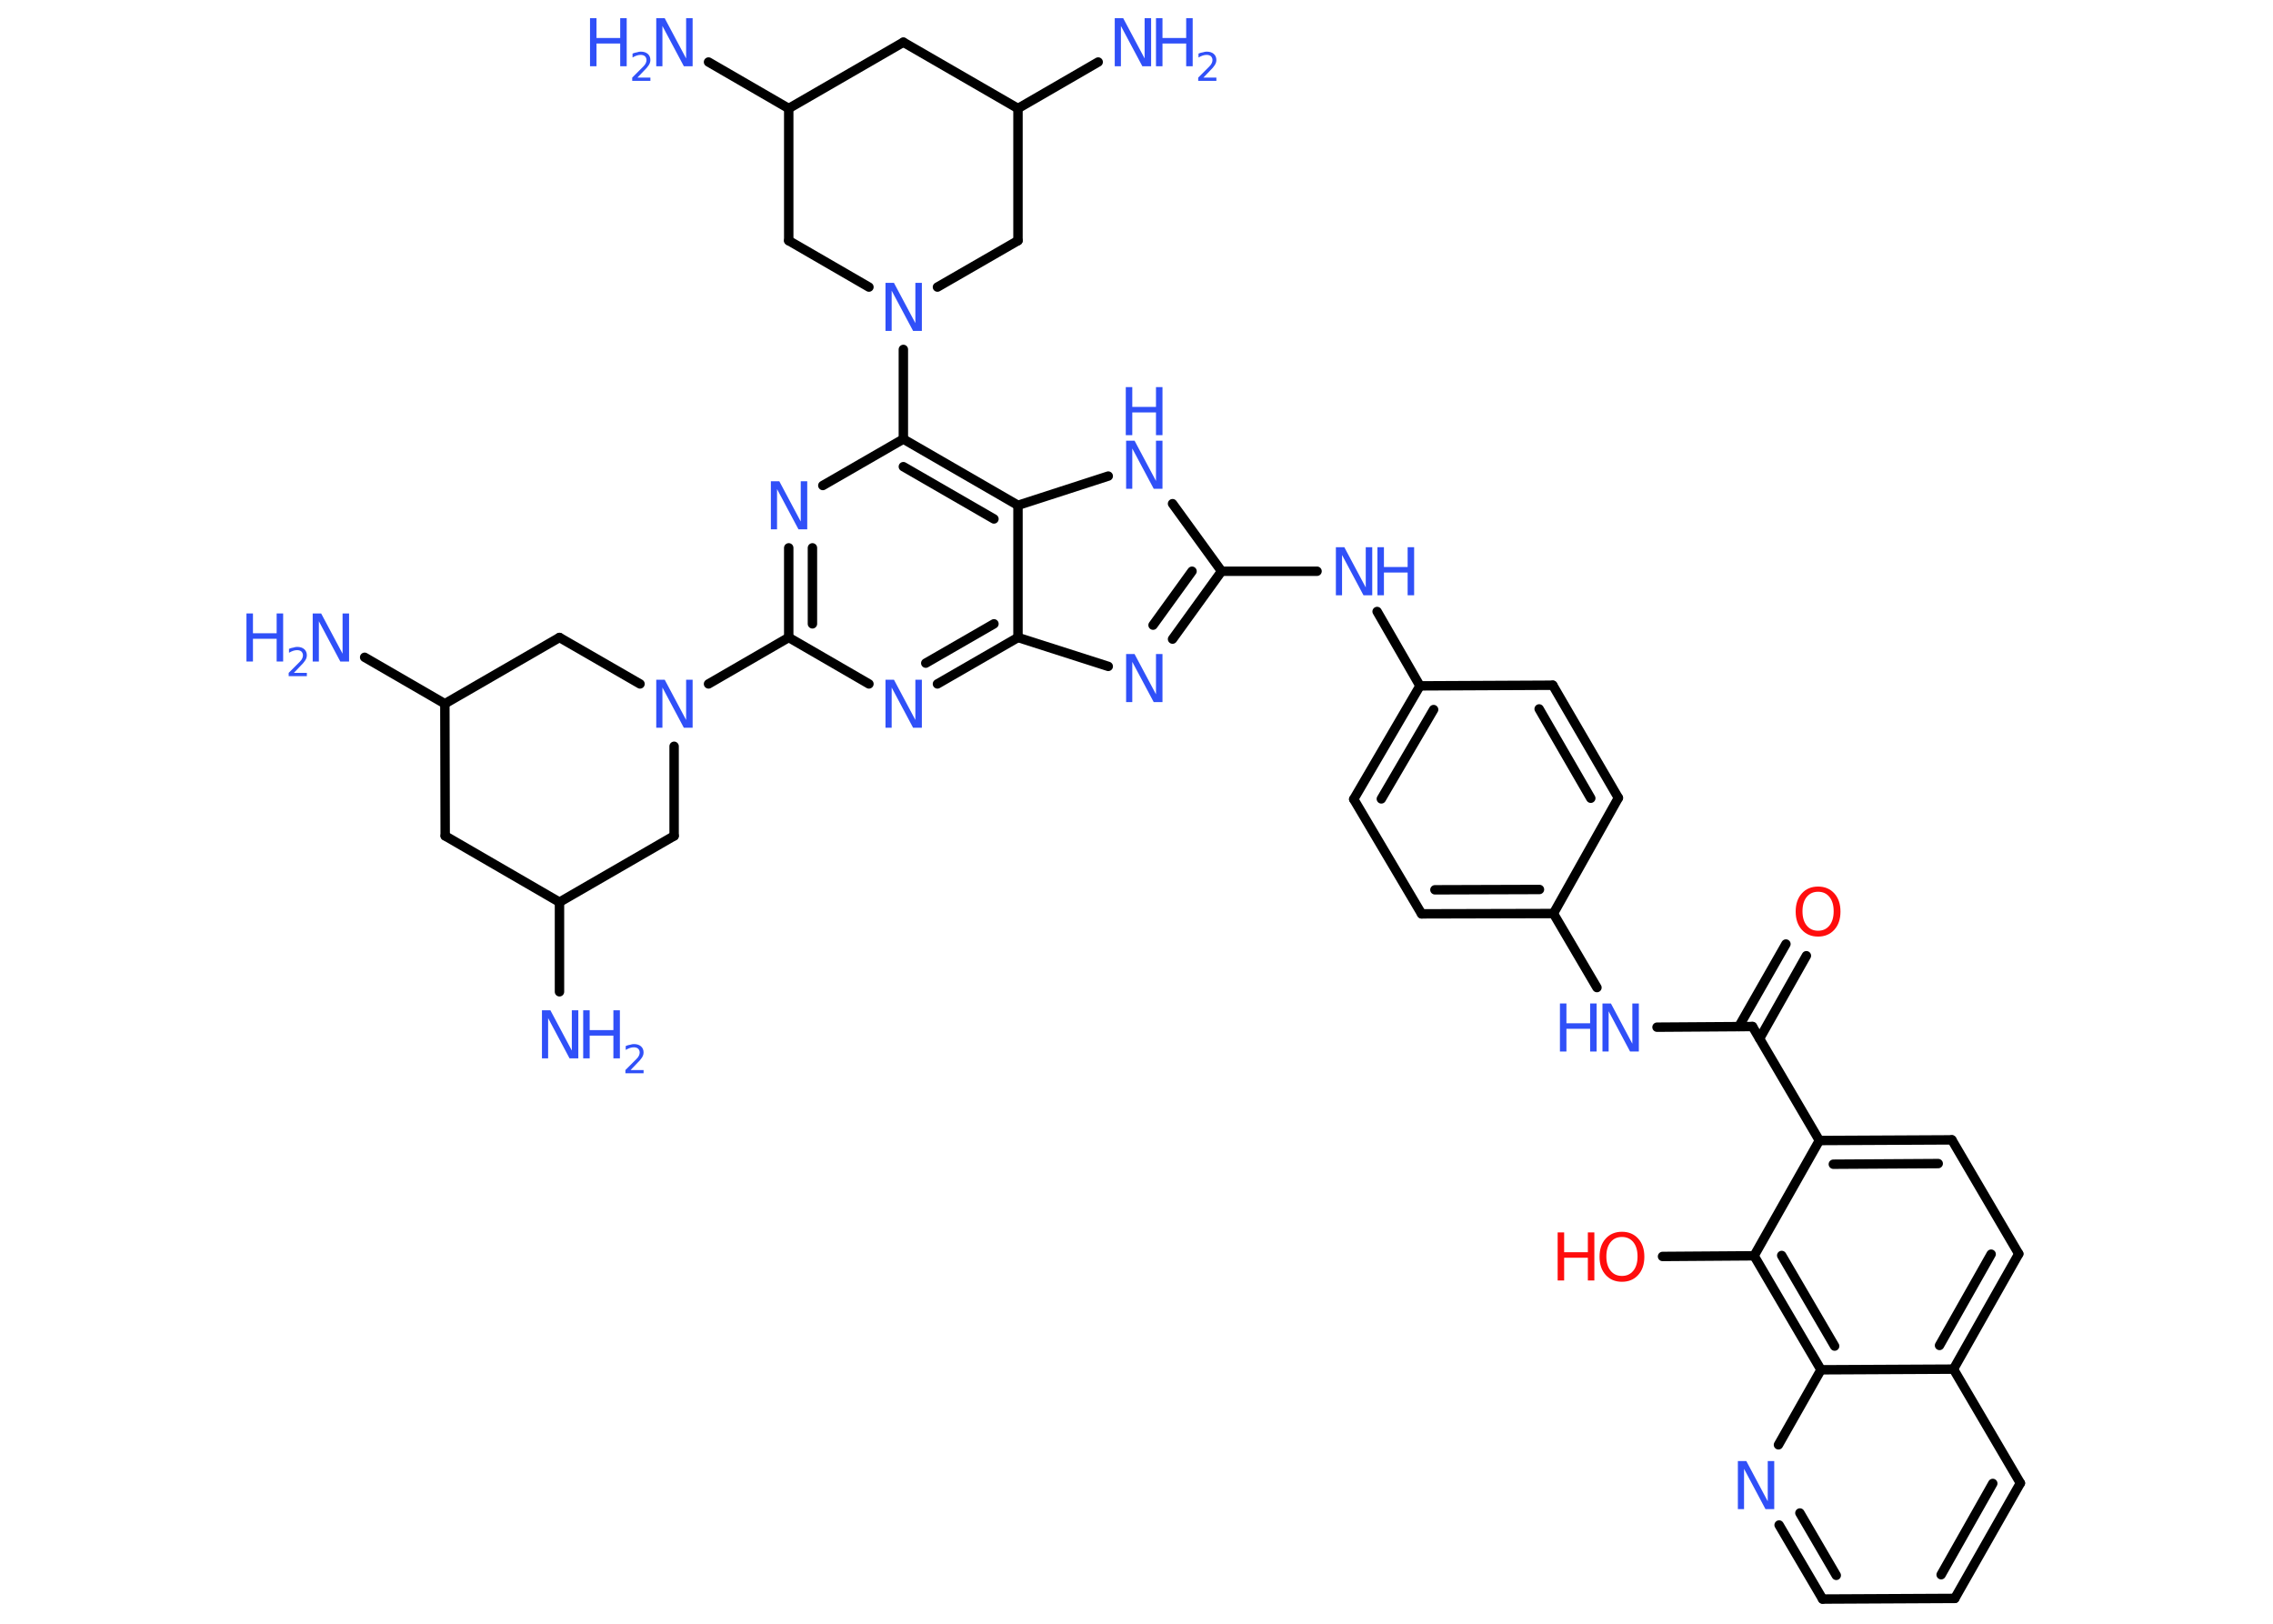 <?xml version='1.0' encoding='UTF-8'?>
<!DOCTYPE svg PUBLIC "-//W3C//DTD SVG 1.1//EN" "http://www.w3.org/Graphics/SVG/1.1/DTD/svg11.dtd">
<svg version='1.2' xmlns='http://www.w3.org/2000/svg' xmlns:xlink='http://www.w3.org/1999/xlink' width='70.0mm' height='50.0mm' viewBox='0 0 70.0 50.0'>
  <desc>Generated by the Chemistry Development Kit (http://github.com/cdk)</desc>
  <g stroke-linecap='round' stroke-linejoin='round' stroke='#000000' stroke-width='.29' fill='#3050F8'>
    <rect x='.0' y='.0' width='70.0' height='50.0' fill='#FFFFFF' stroke='none'/>
    <g id='mol1' class='mol'>
      <line id='mol1bnd1' class='bond' x1='11.23' y1='20.24' x2='13.7' y2='21.67'/>
      <line id='mol1bnd2' class='bond' x1='13.7' y1='21.67' x2='13.71' y2='25.74'/>
      <line id='mol1bnd3' class='bond' x1='13.71' y1='25.74' x2='17.23' y2='27.78'/>
      <line id='mol1bnd4' class='bond' x1='17.23' y1='27.78' x2='17.23' y2='30.54'/>
      <line id='mol1bnd5' class='bond' x1='17.23' y1='27.78' x2='20.76' y2='25.74'/>
      <line id='mol1bnd6' class='bond' x1='20.76' y1='25.74' x2='20.76' y2='22.98'/>
      <line id='mol1bnd7' class='bond' x1='21.82' y1='21.06' x2='24.29' y2='19.63'/>
      <g id='mol1bnd8' class='bond'>
        <line x1='24.29' y1='16.87' x2='24.29' y2='19.63'/>
        <line x1='25.02' y1='16.87' x2='25.02' y2='19.21'/>
      </g>
      <line id='mol1bnd9' class='bond' x1='25.34' y1='14.95' x2='27.82' y2='13.52'/>
      <line id='mol1bnd10' class='bond' x1='27.82' y1='13.52' x2='27.82' y2='10.76'/>
      <line id='mol1bnd11' class='bond' x1='26.76' y1='8.84' x2='24.29' y2='7.41'/>
      <line id='mol1bnd12' class='bond' x1='24.29' y1='7.41' x2='24.29' y2='3.34'/>
      <line id='mol1bnd13' class='bond' x1='24.29' y1='3.34' x2='21.82' y2='1.91'/>
      <line id='mol1bnd14' class='bond' x1='24.29' y1='3.34' x2='27.82' y2='1.3'/>
      <line id='mol1bnd15' class='bond' x1='27.82' y1='1.3' x2='31.35' y2='3.34'/>
      <line id='mol1bnd16' class='bond' x1='31.35' y1='3.34' x2='33.82' y2='1.91'/>
      <line id='mol1bnd17' class='bond' x1='31.35' y1='3.34' x2='31.35' y2='7.41'/>
      <line id='mol1bnd18' class='bond' x1='28.87' y1='8.84' x2='31.35' y2='7.41'/>
      <g id='mol1bnd19' class='bond'>
        <line x1='31.35' y1='15.56' x2='27.82' y2='13.52'/>
        <line x1='30.61' y1='15.98' x2='27.82' y2='14.37'/>
      </g>
      <line id='mol1bnd20' class='bond' x1='31.35' y1='15.56' x2='34.13' y2='14.66'/>
      <line id='mol1bnd21' class='bond' x1='36.11' y1='15.51' x2='37.62' y2='17.59'/>
      <line id='mol1bnd22' class='bond' x1='37.62' y1='17.59' x2='40.56' y2='17.59'/>
      <line id='mol1bnd23' class='bond' x1='42.41' y1='18.83' x2='43.73' y2='21.12'/>
      <g id='mol1bnd24' class='bond'>
        <line x1='43.73' y1='21.12' x2='41.69' y2='24.61'/>
        <line x1='44.15' y1='21.85' x2='42.54' y2='24.6'/>
      </g>
      <line id='mol1bnd25' class='bond' x1='41.69' y1='24.61' x2='43.78' y2='28.14'/>
      <g id='mol1bnd26' class='bond'>
        <line x1='43.78' y1='28.14' x2='47.84' y2='28.13'/>
        <line x1='44.19' y1='27.4' x2='47.41' y2='27.39'/>
      </g>
      <line id='mol1bnd27' class='bond' x1='47.84' y1='28.13' x2='49.18' y2='30.41'/>
      <line id='mol1bnd28' class='bond' x1='51.03' y1='31.63' x2='53.97' y2='31.61'/>
      <g id='mol1bnd29' class='bond'>
        <line x1='53.55' y1='31.61' x2='55.0' y2='29.07'/>
        <line x1='54.19' y1='31.98' x2='55.63' y2='29.43'/>
      </g>
      <line id='mol1bnd30' class='bond' x1='53.97' y1='31.61' x2='56.03' y2='35.12'/>
      <g id='mol1bnd31' class='bond'>
        <line x1='60.11' y1='35.1' x2='56.03' y2='35.12'/>
        <line x1='59.69' y1='35.83' x2='56.46' y2='35.85'/>
      </g>
      <line id='mol1bnd32' class='bond' x1='60.11' y1='35.1' x2='62.17' y2='38.61'/>
      <g id='mol1bnd33' class='bond'>
        <line x1='60.16' y1='42.16' x2='62.17' y2='38.61'/>
        <line x1='59.73' y1='41.43' x2='61.32' y2='38.62'/>
      </g>
      <line id='mol1bnd34' class='bond' x1='60.16' y1='42.16' x2='62.22' y2='45.67'/>
      <g id='mol1bnd35' class='bond'>
        <line x1='60.2' y1='49.22' x2='62.22' y2='45.67'/>
        <line x1='59.78' y1='48.49' x2='61.37' y2='45.68'/>
      </g>
      <line id='mol1bnd36' class='bond' x1='60.2' y1='49.22' x2='56.13' y2='49.24'/>
      <g id='mol1bnd37' class='bond'>
        <line x1='54.79' y1='46.96' x2='56.13' y2='49.24'/>
        <line x1='55.43' y1='46.59' x2='56.55' y2='48.51'/>
      </g>
      <line id='mol1bnd38' class='bond' x1='54.77' y1='44.49' x2='56.08' y2='42.18'/>
      <line id='mol1bnd39' class='bond' x1='60.16' y1='42.16' x2='56.08' y2='42.18'/>
      <g id='mol1bnd40' class='bond'>
        <line x1='54.02' y1='38.67' x2='56.08' y2='42.18'/>
        <line x1='54.87' y1='38.66' x2='56.5' y2='41.45'/>
      </g>
      <line id='mol1bnd41' class='bond' x1='56.03' y1='35.12' x2='54.02' y2='38.67'/>
      <line id='mol1bnd42' class='bond' x1='54.02' y1='38.67' x2='51.2' y2='38.69'/>
      <line id='mol1bnd43' class='bond' x1='47.84' y1='28.13' x2='49.84' y2='24.57'/>
      <g id='mol1bnd44' class='bond'>
        <line x1='49.84' y1='24.57' x2='47.82' y2='21.1'/>
        <line x1='48.99' y1='24.58' x2='47.4' y2='21.83'/>
      </g>
      <line id='mol1bnd45' class='bond' x1='43.73' y1='21.12' x2='47.82' y2='21.1'/>
      <g id='mol1bnd46' class='bond'>
        <line x1='36.11' y1='19.68' x2='37.62' y2='17.59'/>
        <line x1='35.51' y1='19.25' x2='36.71' y2='17.59'/>
      </g>
      <line id='mol1bnd47' class='bond' x1='34.13' y1='20.52' x2='31.35' y2='19.63'/>
      <line id='mol1bnd48' class='bond' x1='31.35' y1='15.56' x2='31.35' y2='19.63'/>
      <g id='mol1bnd49' class='bond'>
        <line x1='28.87' y1='21.06' x2='31.35' y2='19.63'/>
        <line x1='28.51' y1='20.42' x2='30.61' y2='19.21'/>
      </g>
      <line id='mol1bnd50' class='bond' x1='24.29' y1='19.63' x2='26.76' y2='21.06'/>
      <line id='mol1bnd51' class='bond' x1='19.71' y1='21.06' x2='17.23' y2='19.63'/>
      <line id='mol1bnd52' class='bond' x1='13.7' y1='21.67' x2='17.23' y2='19.63'/>
      <g id='mol1atm1' class='atom'>
        <path d='M9.62 18.89h.27l.66 1.24v-1.24h.2v1.48h-.27l-.66 -1.24v1.24h-.19v-1.48z' stroke='none'/>
        <path d='M7.59 18.89h.2v.61h.73v-.61h.2v1.48h-.2v-.7h-.73v.7h-.2v-1.48z' stroke='none'/>
        <path d='M9.03 20.72h.42v.1h-.56v-.1q.07 -.07 .19 -.19q.12 -.12 .15 -.15q.06 -.06 .08 -.11q.02 -.05 .02 -.09q.0 -.07 -.05 -.12q-.05 -.04 -.13 -.04q-.06 .0 -.12 .02q-.06 .02 -.13 .06v-.12q.07 -.03 .14 -.04q.06 -.02 .11 -.02q.14 .0 .22 .07q.08 .07 .08 .19q.0 .05 -.02 .1q-.02 .05 -.07 .11q-.01 .02 -.09 .1q-.08 .08 -.22 .23z' stroke='none'/>
      </g>
      <g id='mol1atm5' class='atom'>
        <path d='M16.68 31.11h.27l.66 1.24v-1.24h.2v1.48h-.27l-.66 -1.24v1.24h-.19v-1.48z' stroke='none'/>
        <path d='M17.96 31.11h.2v.61h.73v-.61h.2v1.48h-.2v-.7h-.73v.7h-.2v-1.48z' stroke='none'/>
        <path d='M19.4 32.95h.42v.1h-.56v-.1q.07 -.07 .19 -.19q.12 -.12 .15 -.15q.06 -.06 .08 -.11q.02 -.05 .02 -.09q.0 -.07 -.05 -.12q-.05 -.04 -.13 -.04q-.06 .0 -.12 .02q-.06 .02 -.13 .06v-.12q.07 -.03 .14 -.04q.06 -.02 .11 -.02q.14 .0 .22 .07q.08 .07 .08 .19q.0 .05 -.02 .1q-.02 .05 -.07 .11q-.01 .02 -.09 .1q-.08 .08 -.22 .23z' stroke='none'/>
      </g>
      <path id='mol1atm7' class='atom' d='M20.2 20.93h.27l.66 1.24v-1.24h.2v1.48h-.27l-.66 -1.24v1.24h-.19v-1.48z' stroke='none'/>
      <path id='mol1atm9' class='atom' d='M23.73 14.82h.27l.66 1.24v-1.24h.2v1.48h-.27l-.66 -1.24v1.24h-.19v-1.48z' stroke='none'/>
      <path id='mol1atm11' class='atom' d='M27.26 8.71h.27l.66 1.24v-1.24h.2v1.48h-.27l-.66 -1.24v1.24h-.19v-1.48z' stroke='none'/>
      <g id='mol1atm14' class='atom'>
        <path d='M20.2 .56h.27l.66 1.24v-1.24h.2v1.48h-.27l-.66 -1.24v1.24h-.19v-1.48z' stroke='none'/>
        <path d='M18.17 .56h.2v.61h.73v-.61h.2v1.48h-.2v-.7h-.73v.7h-.2v-1.48z' stroke='none'/>
        <path d='M19.61 2.39h.42v.1h-.56v-.1q.07 -.07 .19 -.19q.12 -.12 .15 -.15q.06 -.06 .08 -.11q.02 -.05 .02 -.09q.0 -.07 -.05 -.12q-.05 -.04 -.13 -.04q-.06 .0 -.12 .02q-.06 .02 -.13 .06v-.12q.07 -.03 .14 -.04q.06 -.02 .11 -.02q.14 .0 .22 .07q.08 .07 .08 .19q.0 .05 -.02 .1q-.02 .05 -.07 .11q-.01 .02 -.09 .1q-.08 .08 -.22 .23z' stroke='none'/>
      </g>
      <g id='mol1atm17' class='atom'>
        <path d='M34.32 .56h.27l.66 1.24v-1.24h.2v1.48h-.27l-.66 -1.24v1.24h-.19v-1.48z' stroke='none'/>
        <path d='M35.6 .56h.2v.61h.73v-.61h.2v1.48h-.2v-.7h-.73v.7h-.2v-1.48z' stroke='none'/>
        <path d='M37.04 2.39h.42v.1h-.56v-.1q.07 -.07 .19 -.19q.12 -.12 .15 -.15q.06 -.06 .08 -.11q.02 -.05 .02 -.09q.0 -.07 -.05 -.12q-.05 -.04 -.13 -.04q-.06 .0 -.12 .02q-.06 .02 -.13 .06v-.12q.07 -.03 .14 -.04q.06 -.02 .11 -.02q.14 .0 .22 .07q.08 .07 .08 .19q.0 .05 -.02 .1q-.02 .05 -.07 .11q-.01 .02 -.09 .1q-.08 .08 -.22 .23z' stroke='none'/>
      </g>
      <g id='mol1atm20' class='atom'>
        <path d='M34.67 13.57h.27l.66 1.24v-1.24h.2v1.48h-.27l-.66 -1.24v1.24h-.19v-1.48z' stroke='none'/>
        <path d='M34.67 11.92h.2v.61h.73v-.61h.2v1.48h-.2v-.7h-.73v.7h-.2v-1.48z' stroke='none'/>
      </g>
      <g id='mol1atm22' class='atom'>
        <path d='M41.13 16.85h.27l.66 1.24v-1.24h.2v1.48h-.27l-.66 -1.24v1.24h-.19v-1.48z' stroke='none'/>
        <path d='M42.42 16.85h.2v.61h.73v-.61h.2v1.48h-.2v-.7h-.73v.7h-.2v-1.48z' stroke='none'/>
      </g>
      <g id='mol1atm27' class='atom'>
        <path d='M49.34 30.9h.27l.66 1.24v-1.24h.2v1.48h-.27l-.66 -1.24v1.24h-.19v-1.48z' stroke='none'/>
        <path d='M48.04 30.9h.2v.61h.73v-.61h.2v1.48h-.2v-.7h-.73v.7h-.2v-1.48z' stroke='none'/>
      </g>
      <path id='mol1atm29' class='atom' d='M55.99 27.46q-.22 .0 -.35 .16q-.13 .16 -.13 .44q.0 .28 .13 .44q.13 .16 .35 .16q.22 .0 .35 -.16q.13 -.16 .13 -.44q.0 -.28 -.13 -.44q-.13 -.16 -.35 -.16zM55.99 27.3q.31 .0 .5 .21q.19 .21 .19 .56q.0 .35 -.19 .56q-.19 .21 -.5 .21q-.31 .0 -.5 -.21q-.19 -.21 -.19 -.56q.0 -.35 .19 -.56q.19 -.21 .5 -.21z' stroke='none' fill='#FF0D0D'/>
      <path id='mol1atm37' class='atom' d='M53.51 44.99h.27l.66 1.24v-1.24h.2v1.48h-.27l-.66 -1.24v1.24h-.19v-1.48z' stroke='none'/>
      <g id='mol1atm40' class='atom'>
        <path d='M49.95 38.09q-.22 .0 -.35 .16q-.13 .16 -.13 .44q.0 .28 .13 .44q.13 .16 .35 .16q.22 .0 .35 -.16q.13 -.16 .13 -.44q.0 -.28 -.13 -.44q-.13 -.16 -.35 -.16zM49.95 37.93q.31 .0 .5 .21q.19 .21 .19 .56q.0 .35 -.19 .56q-.19 .21 -.5 .21q-.31 .0 -.5 -.21q-.19 -.21 -.19 -.56q.0 -.35 .19 -.56q.19 -.21 .5 -.21z' stroke='none' fill='#FF0D0D'/>
        <path d='M47.97 37.95h.2v.61h.73v-.61h.2v1.48h-.2v-.7h-.73v.7h-.2v-1.48z' stroke='none' fill='#FF0D0D'/>
      </g>
      <path id='mol1atm43' class='atom' d='M34.67 20.14h.27l.66 1.24v-1.24h.2v1.48h-.27l-.66 -1.24v1.24h-.19v-1.48z' stroke='none'/>
      <path id='mol1atm45' class='atom' d='M27.26 20.93h.27l.66 1.24v-1.24h.2v1.48h-.27l-.66 -1.24v1.24h-.19v-1.48z' stroke='none'/>
    </g>
  </g>
</svg>
